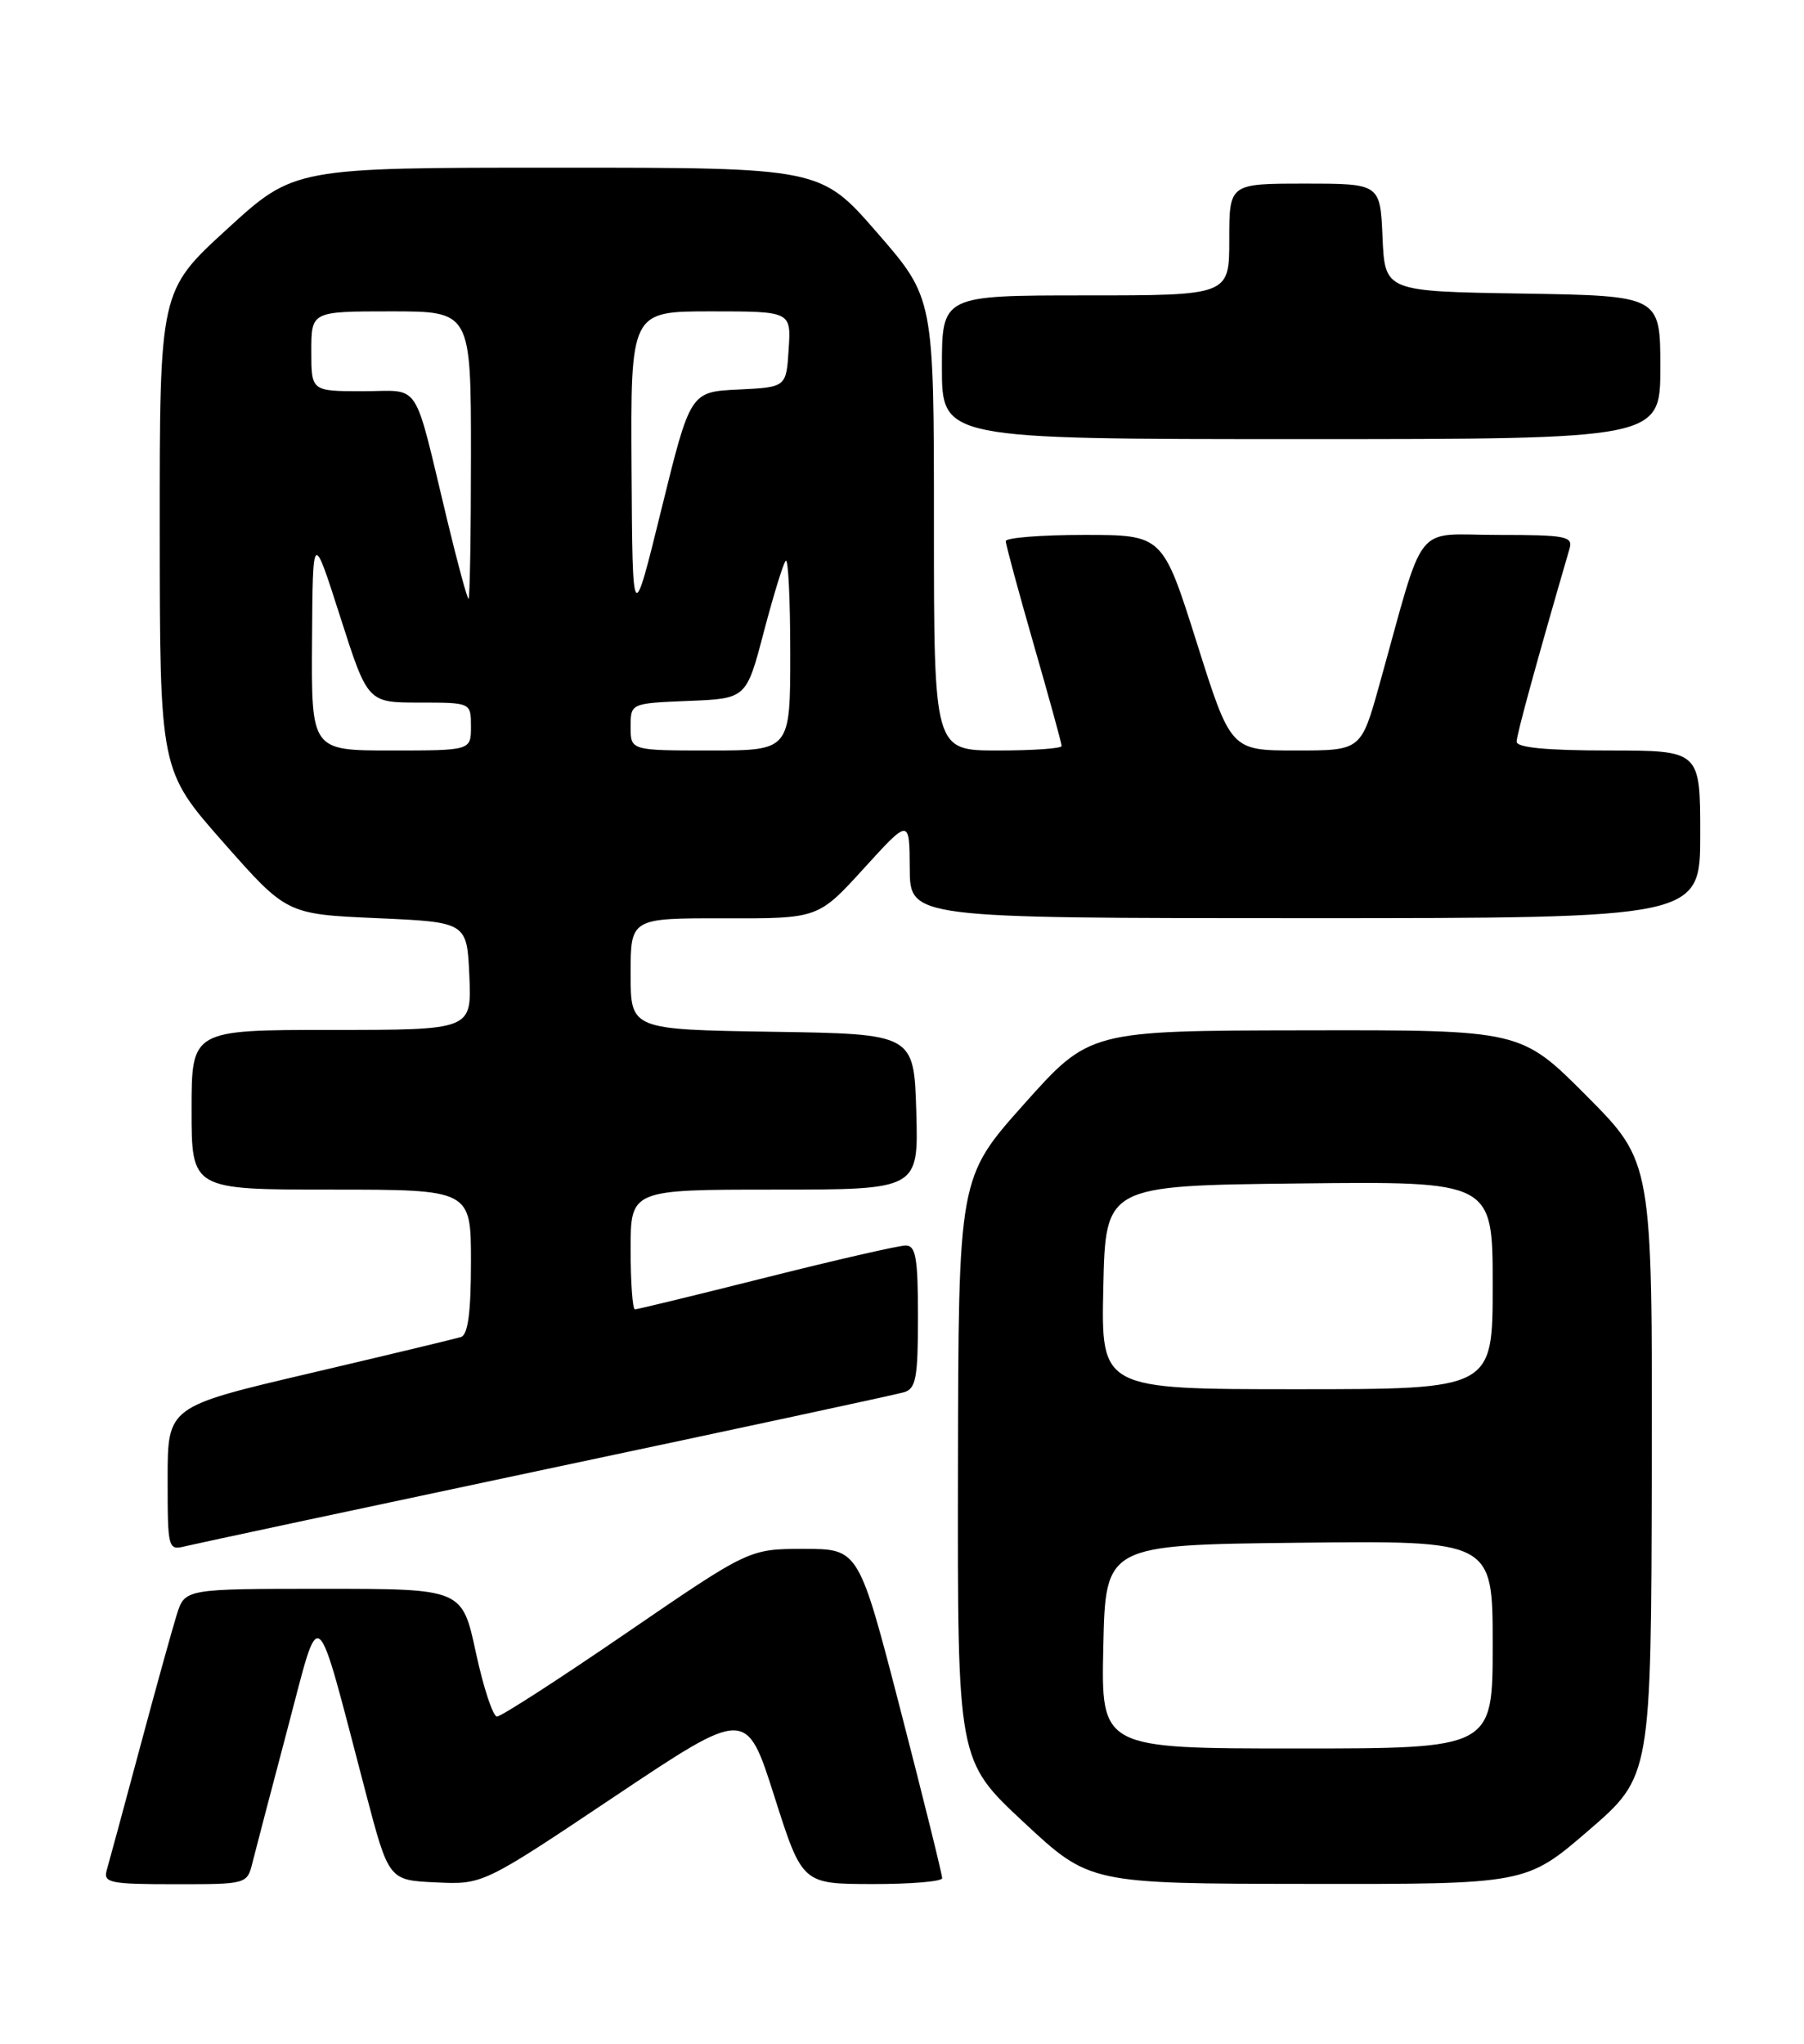 <?xml version="1.0" encoding="UTF-8" standalone="no"?>
<!DOCTYPE svg PUBLIC "-//W3C//DTD SVG 1.1//EN" "http://www.w3.org/Graphics/SVG/1.1/DTD/svg11.dtd" >
<svg xmlns="http://www.w3.org/2000/svg" xmlns:xlink="http://www.w3.org/1999/xlink" version="1.1" viewBox="0 0 226 256">
 <g >
 <path fill="currentColor"
d=" M 31.64 233.25 C 32.02 231.74 33.99 224.20 36.03 216.50 C 40.24 200.63 39.35 199.90 45.81 224.50 C 48.70 235.50 48.70 235.50 54.60 235.77 C 60.50 236.05 60.50 236.05 77.00 225.01 C 93.50 213.98 93.50 213.98 97.00 224.97 C 100.50 235.96 100.50 235.96 109.25 235.98 C 114.06 235.99 118.01 235.66 118.03 235.25 C 118.05 234.84 115.71 225.39 112.83 214.25 C 107.59 194.00 107.59 194.00 100.73 194.00 C 93.86 194.00 93.86 194.00 78.52 204.50 C 70.09 210.28 62.77 215.00 62.26 215.00 C 61.76 215.00 60.57 211.40 59.62 207.00 C 57.90 199.00 57.90 199.00 40.53 199.00 C 23.16 199.00 23.16 199.00 22.14 202.25 C 21.58 204.04 19.49 211.57 17.50 219.00 C 15.51 226.43 13.65 233.29 13.37 234.25 C 12.92 235.82 13.77 236.00 21.91 236.00 C 30.95 236.00 30.96 236.00 31.64 233.25 Z  M 199.03 229.25 C 206.85 222.50 206.85 222.50 206.93 184.02 C 207.00 145.54 207.00 145.54 198.77 137.27 C 190.54 129.00 190.54 129.00 163.52 129.05 C 136.50 129.09 136.50 129.09 128.28 138.30 C 120.07 147.50 120.07 147.50 120.01 184.00 C 119.95 220.50 119.95 220.50 128.22 228.21 C 136.50 235.93 136.50 235.93 163.85 235.96 C 191.20 236.00 191.20 236.00 199.03 229.25 Z  M 68.50 184.00 C 92.15 179.00 112.29 174.67 113.25 174.38 C 114.75 173.94 115.00 172.58 115.00 164.93 C 115.00 157.54 114.73 156.00 113.46 156.00 C 112.61 156.00 104.75 157.80 96.00 160.00 C 87.25 162.20 79.84 164.00 79.54 164.00 C 79.25 164.00 79.00 160.62 79.00 156.50 C 79.00 149.00 79.00 149.00 97.04 149.00 C 115.07 149.00 115.07 149.00 114.79 139.25 C 114.50 129.50 114.50 129.50 96.75 129.23 C 79.00 128.95 79.00 128.95 79.00 121.98 C 79.00 115.00 79.00 115.00 90.75 115.02 C 102.50 115.05 102.50 115.05 108.22 108.77 C 113.93 102.50 113.93 102.50 113.97 108.75 C 114.00 115.00 114.00 115.00 163.50 115.00 C 213.00 115.00 213.00 115.00 213.00 104.50 C 213.00 94.00 213.00 94.00 201.50 94.00 C 193.80 94.00 190.00 93.64 190.00 92.90 C 190.00 92.01 192.46 83.05 196.62 68.75 C 197.09 67.17 196.21 67.00 187.64 67.00 C 176.93 67.00 178.65 64.83 172.81 85.75 C 170.51 94.00 170.51 94.00 162.35 94.00 C 154.19 94.00 154.19 94.00 149.93 80.50 C 145.66 67.00 145.66 67.00 135.83 67.00 C 130.42 67.00 126.00 67.35 126.00 67.78 C 126.00 68.21 127.58 74.03 129.50 80.72 C 131.43 87.41 133.00 93.13 133.00 93.44 C 133.00 93.75 129.40 94.00 125.00 94.00 C 117.00 94.00 117.00 94.00 117.00 65.66 C 117.00 37.33 117.00 37.33 109.90 29.16 C 102.80 21.00 102.80 21.00 69.83 21.00 C 36.85 21.00 36.85 21.00 28.43 28.71 C 20.00 36.42 20.00 36.42 20.01 66.46 C 20.03 96.50 20.03 96.50 27.97 105.50 C 35.91 114.50 35.91 114.50 47.20 115.00 C 58.50 115.50 58.50 115.50 58.80 122.25 C 59.09 129.00 59.09 129.00 41.55 129.00 C 24.00 129.00 24.00 129.00 24.00 139.00 C 24.00 149.00 24.00 149.00 41.50 149.00 C 59.00 149.00 59.00 149.00 59.00 158.03 C 59.00 164.38 58.63 167.18 57.75 167.46 C 57.06 167.68 48.51 169.73 38.75 172.02 C 21.00 176.18 21.00 176.18 21.00 185.20 C 21.00 194.05 21.04 194.21 23.25 193.66 C 24.49 193.36 44.85 189.01 68.50 184.00 Z  M 208.00 46.02 C 208.00 37.05 208.00 37.05 190.75 36.77 C 173.50 36.50 173.50 36.50 173.20 29.75 C 172.91 23.00 172.91 23.00 163.45 23.00 C 154.00 23.00 154.00 23.00 154.00 30.00 C 154.00 37.00 154.00 37.00 136.00 37.00 C 118.00 37.00 118.00 37.00 118.00 46.00 C 118.00 55.00 118.00 55.00 163.00 55.00 C 208.00 55.00 208.00 55.00 208.00 46.02 Z  M 138.22 206.25 C 138.50 193.50 138.50 193.50 162.75 193.23 C 187.00 192.96 187.00 192.96 187.00 205.98 C 187.00 219.00 187.00 219.00 162.47 219.00 C 137.94 219.00 137.94 219.00 138.22 206.25 Z  M 138.22 161.25 C 138.50 148.50 138.50 148.50 162.75 148.23 C 187.00 147.96 187.00 147.96 187.00 160.98 C 187.00 174.00 187.00 174.00 162.47 174.00 C 137.94 174.00 137.94 174.00 138.22 161.25 Z  M 39.09 80.25 C 39.18 66.50 39.18 66.50 42.62 77.25 C 46.06 88.00 46.06 88.00 52.53 88.00 C 59.00 88.00 59.00 88.00 59.00 91.00 C 59.00 94.00 59.00 94.00 49.00 94.00 C 39.00 94.00 39.00 94.00 39.09 80.25 Z  M 79.00 91.04 C 79.00 88.09 79.00 88.09 86.25 87.79 C 93.50 87.50 93.50 87.50 95.69 79.14 C 96.90 74.55 98.13 70.53 98.44 70.23 C 98.75 69.92 99.00 75.14 99.00 81.83 C 99.00 94.00 99.00 94.00 89.00 94.00 C 79.00 94.00 79.00 94.00 79.00 91.04 Z  M 79.12 58.75 C 79.00 39.00 79.00 39.00 89.05 39.00 C 99.11 39.00 99.11 39.00 98.80 43.75 C 98.50 48.50 98.50 48.50 92.49 48.79 C 86.48 49.08 86.48 49.08 82.86 63.79 C 79.24 78.50 79.24 78.50 79.12 58.75 Z  M 56.05 65.25 C 51.70 47.21 52.87 49.00 45.45 49.00 C 39.00 49.00 39.00 49.00 39.00 44.00 C 39.00 39.00 39.00 39.00 49.00 39.00 C 59.00 39.00 59.00 39.00 59.00 57.00 C 59.00 66.90 58.86 75.00 58.70 75.00 C 58.53 75.00 57.34 70.61 56.05 65.25 Z "/>
</g>
</svg>